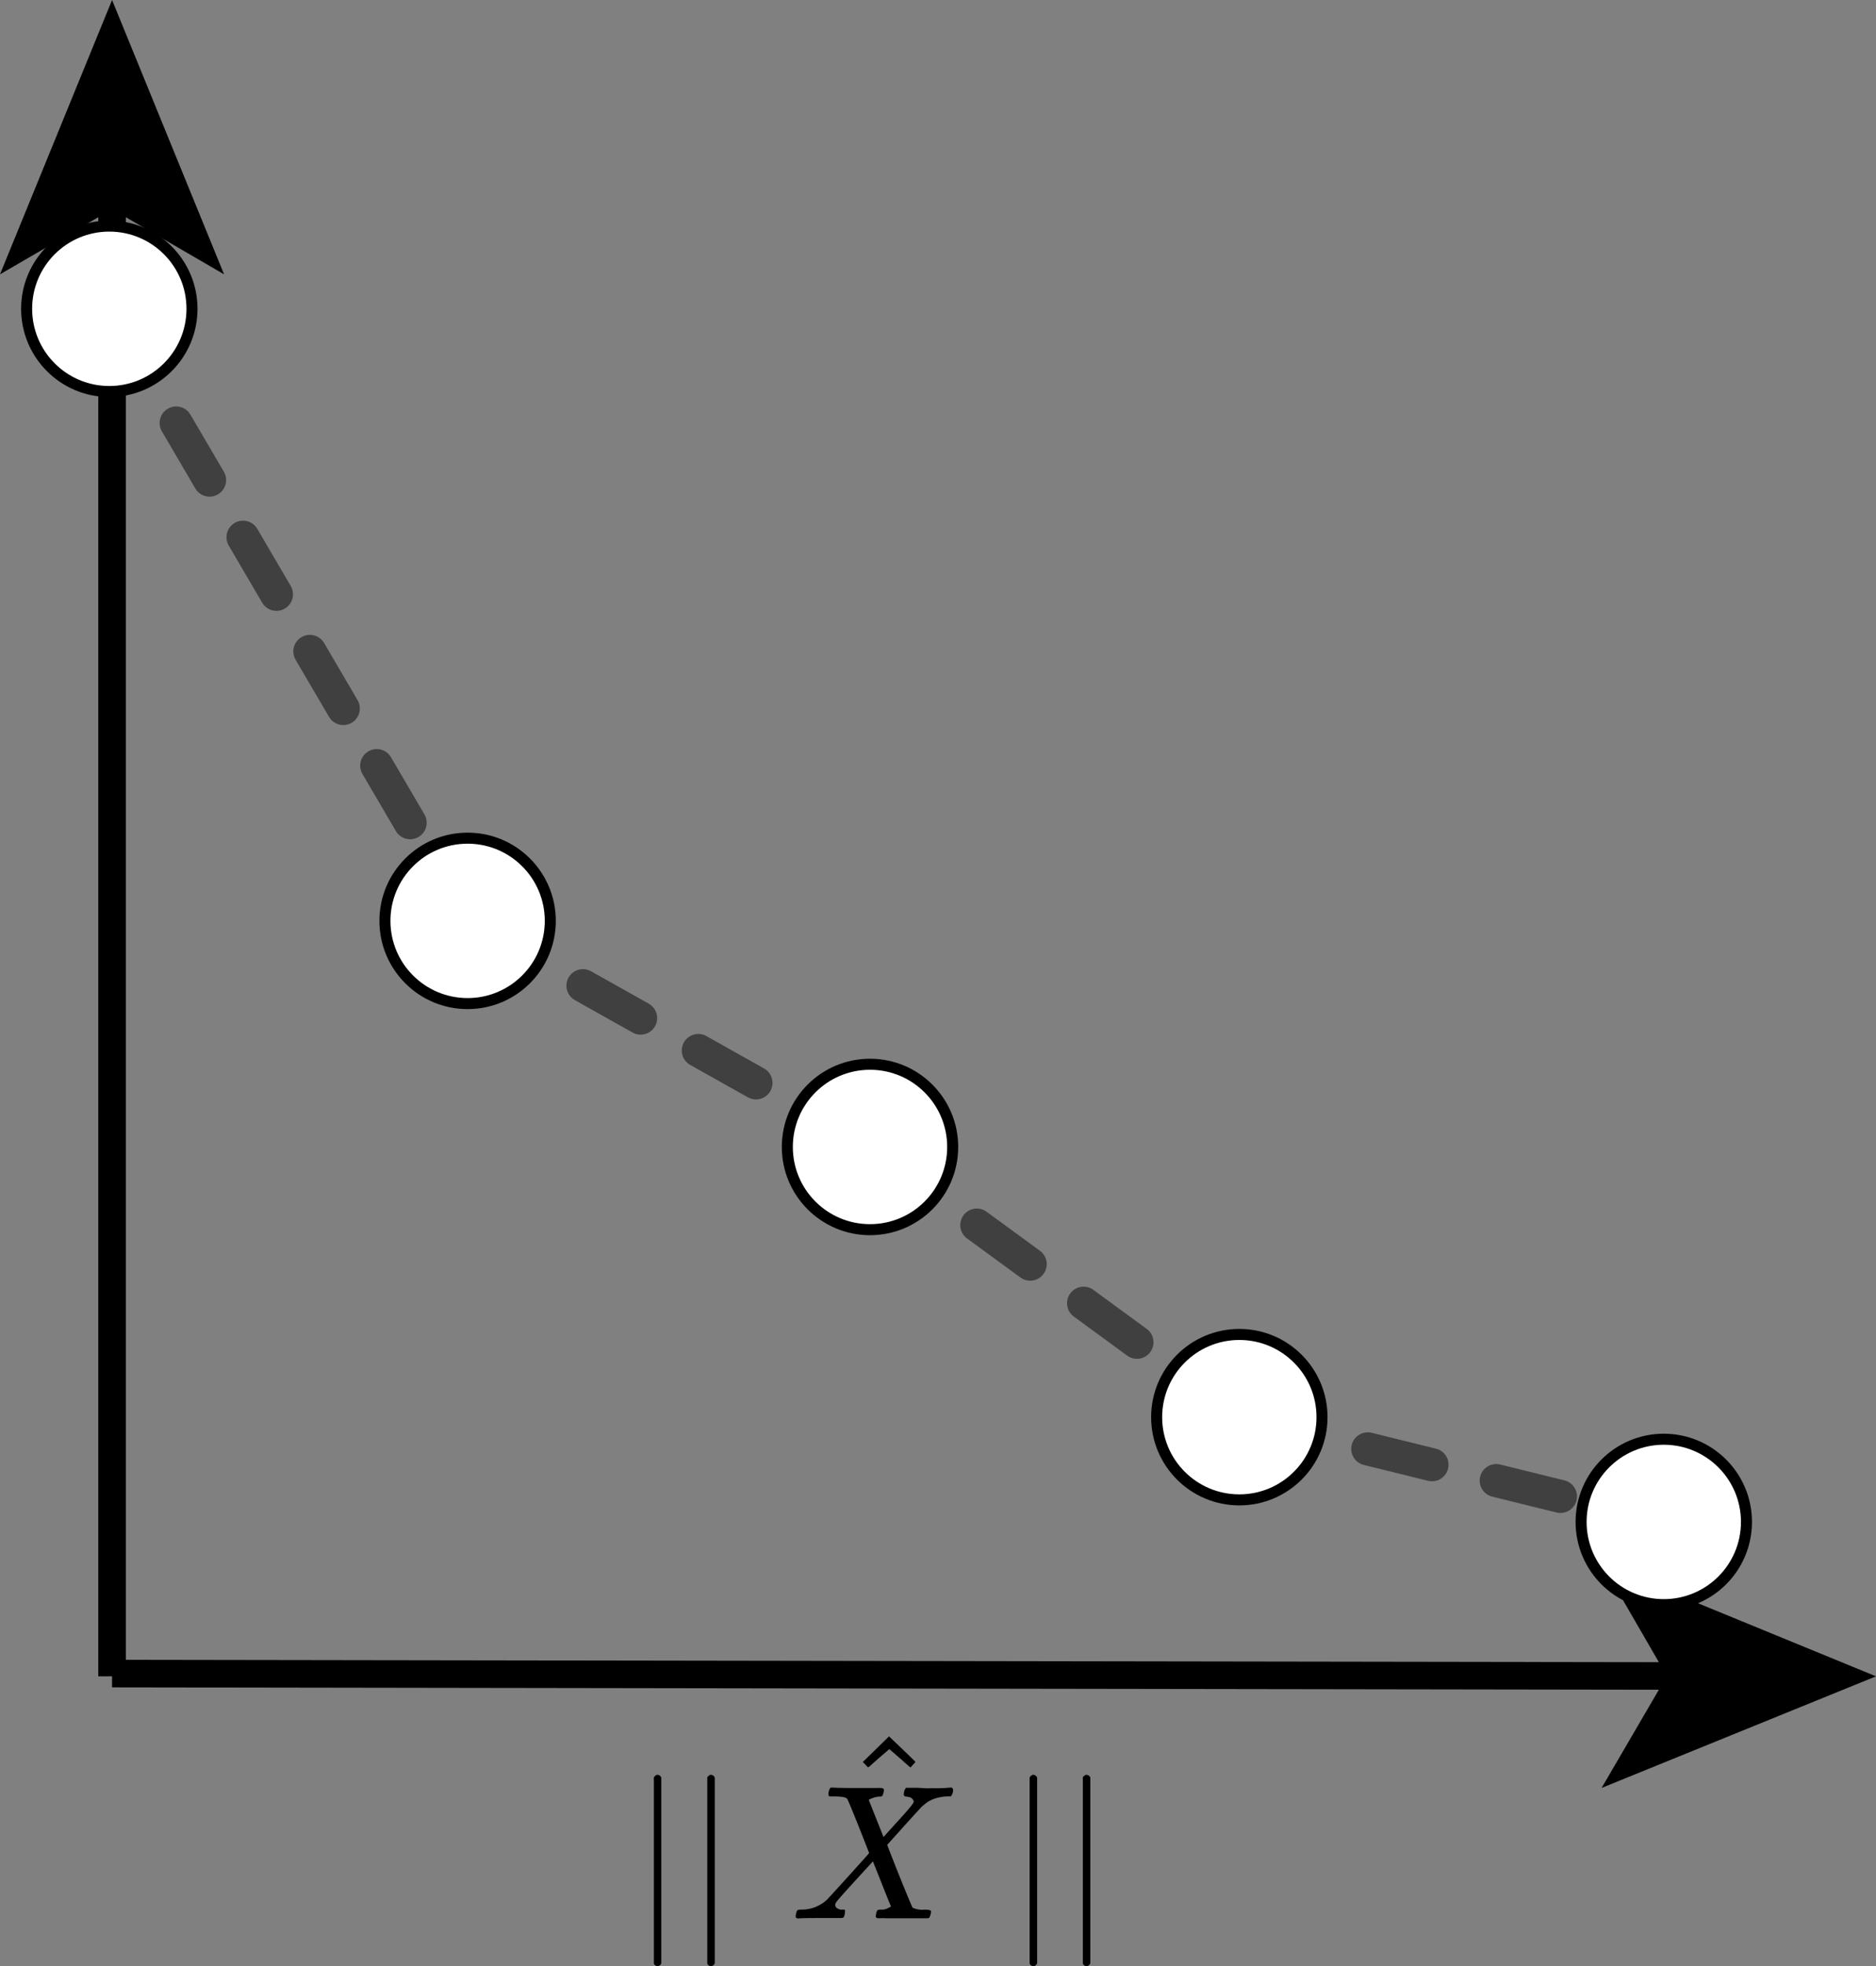 <svg xmlns="http://www.w3.org/2000/svg" viewBox="0 0 340.33 356.54"><rect x="0" y="0" width="340.33" height="356.54" fill="#808080" stroke="none"/><defs><style>.cls-1,.cls-2{fill:none;}.cls-1,.cls-2,.cls-3{stroke:#000;}.cls-1{stroke-linecap:round;stroke-linejoin:round;stroke-width:6px;stroke-dasharray:12;opacity:0.5;}.cls-2,.cls-3{stroke-miterlimit:10;}.cls-2{stroke-width:5px;}.cls-3{fill:#fff;stroke-width:2px;}</style></defs><g id="Layer_2" data-name="Layer 2"><g id="scree_plot" data-name="scree plot"><line id="line_4" data-name="line 4" class="cls-1" x1="19.83" y1="56" x2="84.83" y2="167"/><line id="line_4-2" data-name="line 4" class="cls-1" x1="84.83" y1="167" x2="157.83" y2="208"/><line id="line_4-3" data-name="line 4" class="cls-1" x1="157.83" y1="208" x2="224.83" y2="257"/><line id="line_4-4" data-name="line 4" class="cls-1" x1="224.83" y1="257" x2="301.83" y2="276"/><line class="cls-2" x1="20.33" y1="35.3" x2="20.33" y2="304"/><polygon points="20.33 0 0 49.75 20.33 37.94 40.65 49.75 20.33 0"/><line class="cls-2" x1="305.03" y1="303.94" x2="20.33" y2="303.5"/><polygon points="340.33 304 290.62 283.6 302.39 303.94 290.55 324.24 340.33 304"/><circle id="_1" data-name="1" class="cls-3" cx="19.83" cy="56" r="15"/><circle id="_4" data-name="4" class="cls-3" cx="84.83" cy="167" r="15"/><circle id="_4-2" data-name="4" class="cls-3" cx="157.83" cy="208" r="15"/><circle id="_4-3" data-name="4" class="cls-3" cx="224.83" cy="257" r="15"/><circle id="_4-4" data-name="4" class="cls-3" cx="301.83" cy="276" r="15"/><path id="MJX-71-TEX-N-2223" d="M119.31,356.54h-.07a.66.66,0,0,1-.62-.48V339.18l0-16.87q.34-.45.66-.45a.75.75,0,0,1,.69.52v33.68c-.18.32-.39.48-.62.48Z"/><path id="MJX-71-TEX-N-2223-2" data-name="MJX-71-TEX-N-2223" d="M129,356.54h-.07a.67.67,0,0,1-.62-.48V339.18l0-16.87q.34-.45.66-.45a.77.77,0,0,1,.7.52v33.68q-.28.48-.63.48Z"/><path id="MJX-71-TEX-I-1D44B" d="M144.89,347.9h-.07c-.32,0-.48-.13-.48-.38a2.72,2.72,0,0,1,.1-.56,1.29,1.29,0,0,1,.24-.56,2.06,2.06,0,0,1,.66-.1,6.7,6.7,0,0,0,4.69-1.8c.23-.24,1.57-1.69,4-4.38s3.67-4.05,3.64-4.1q-3.78-9.64-4-9.82c-.2-.26-.93-.4-2.18-.42h-1c-.14-.14-.21-.23-.21-.28s0-.26.07-.66a1.56,1.56,0,0,1,.34-.66h.49c.79.05,2.19.07,4.2.07h2.12q1,0,1.56,0a3.61,3.61,0,0,1,.7,0c.39,0,.59.13.59.38,0,0,0,.17-.07.45a1.86,1.86,0,0,1-.25.63c-.07.07-.25.1-.55.1a4.43,4.43,0,0,0-1.88.59l2.68,6.74,1.84-2.05c2.43-2.62,3.64-4.06,3.64-4.34s-.28-.71-.83-.87a1.71,1.71,0,0,1-.45-.07c-.35,0-.52-.13-.52-.38,0,0,0-.23.07-.56a1.56,1.56,0,0,1,.34-.66h1.29c.55,0,1.18,0,1.87.07a11.21,11.21,0,0,0,1.43,0,25.22,25.22,0,0,0,3.43-.11h.28c.16.17.24.29.24.39a1.87,1.87,0,0,1-.41,1.21H172a8.45,8.45,0,0,0-2.12.31,6.25,6.25,0,0,0-1.42.59,6.64,6.64,0,0,0-.83.63l-.39.31s-1.09,1.18-3.29,3.61l-3,3.34s.35.94,1.07,2.77,1.47,3.71,2.26,5.63,1.21,2.91,1.28,3a4.15,4.15,0,0,0,2.12.35c.81,0,1.22.1,1.22.31,0,.05,0,.21-.07.49a1.94,1.94,0,0,1-.25.66.74.74,0,0,1-.48.1H167l-3.09,0h-3.23a11.06,11.06,0,0,0-1.21,0c-.39,0-.59-.1-.59-.31,0,0,0-.2.07-.52a1.86,1.86,0,0,1,.14-.49.28.28,0,0,1,.17-.17,2.13,2.13,0,0,1,.31-.07,4.17,4.17,0,0,1,.56,0,2.46,2.46,0,0,0,.9-.25c.39-.18.59-.3.59-.34s-.57-1.36-1.63-4.07l-1.63-4.09q-6.53,7.08-6.7,7.46a1,1,0,0,0-.14.42c0,.44.33.73,1,.87h.21a.4.4,0,0,1,.21,0h.14a.19.19,0,0,1,.1,0,.18.18,0,0,1,.11.1.7.7,0,0,1,0,.24,1.91,1.91,0,0,1-.07.56,1.17,1.17,0,0,1-.2.52,1.32,1.32,0,0,1-.53.1h-.62l-1.46,0c-.62,0-1.31,0-2,0C146.56,347.83,145.4,347.85,144.89,347.9Z"/><path id="MJX-71-TEX-N-5E" d="M156.53,319.53l4.76-4.65.28.28q4.52,4.3,4.51,4.37l-.9,1c-.05,0-.72-.6-2-1.74l-1.84-1.59-1.91,1.63c-.3.25-.6.52-.9.8l-.73.66-.28.2c0,.05-.22-.11-.52-.48Z"/><path id="MJX-71-TEX-N-2223-3" data-name="MJX-71-TEX-N-2223" d="M187.48,356.54h-.07a.67.67,0,0,1-.62-.48V339.18l0-16.87q.35-.45.66-.45a.77.77,0,0,1,.7.52v33.68q-.28.48-.63.48Z"/><path id="MJX-71-TEX-N-2223-4" data-name="MJX-71-TEX-N-2223" d="M197.13,356.54h-.07a.67.67,0,0,1-.62-.48V339.18l0-16.87q.34-.45.66-.45a.76.76,0,0,1,.7.52v33.68q-.29.48-.63.48Z"/></g></g></svg>